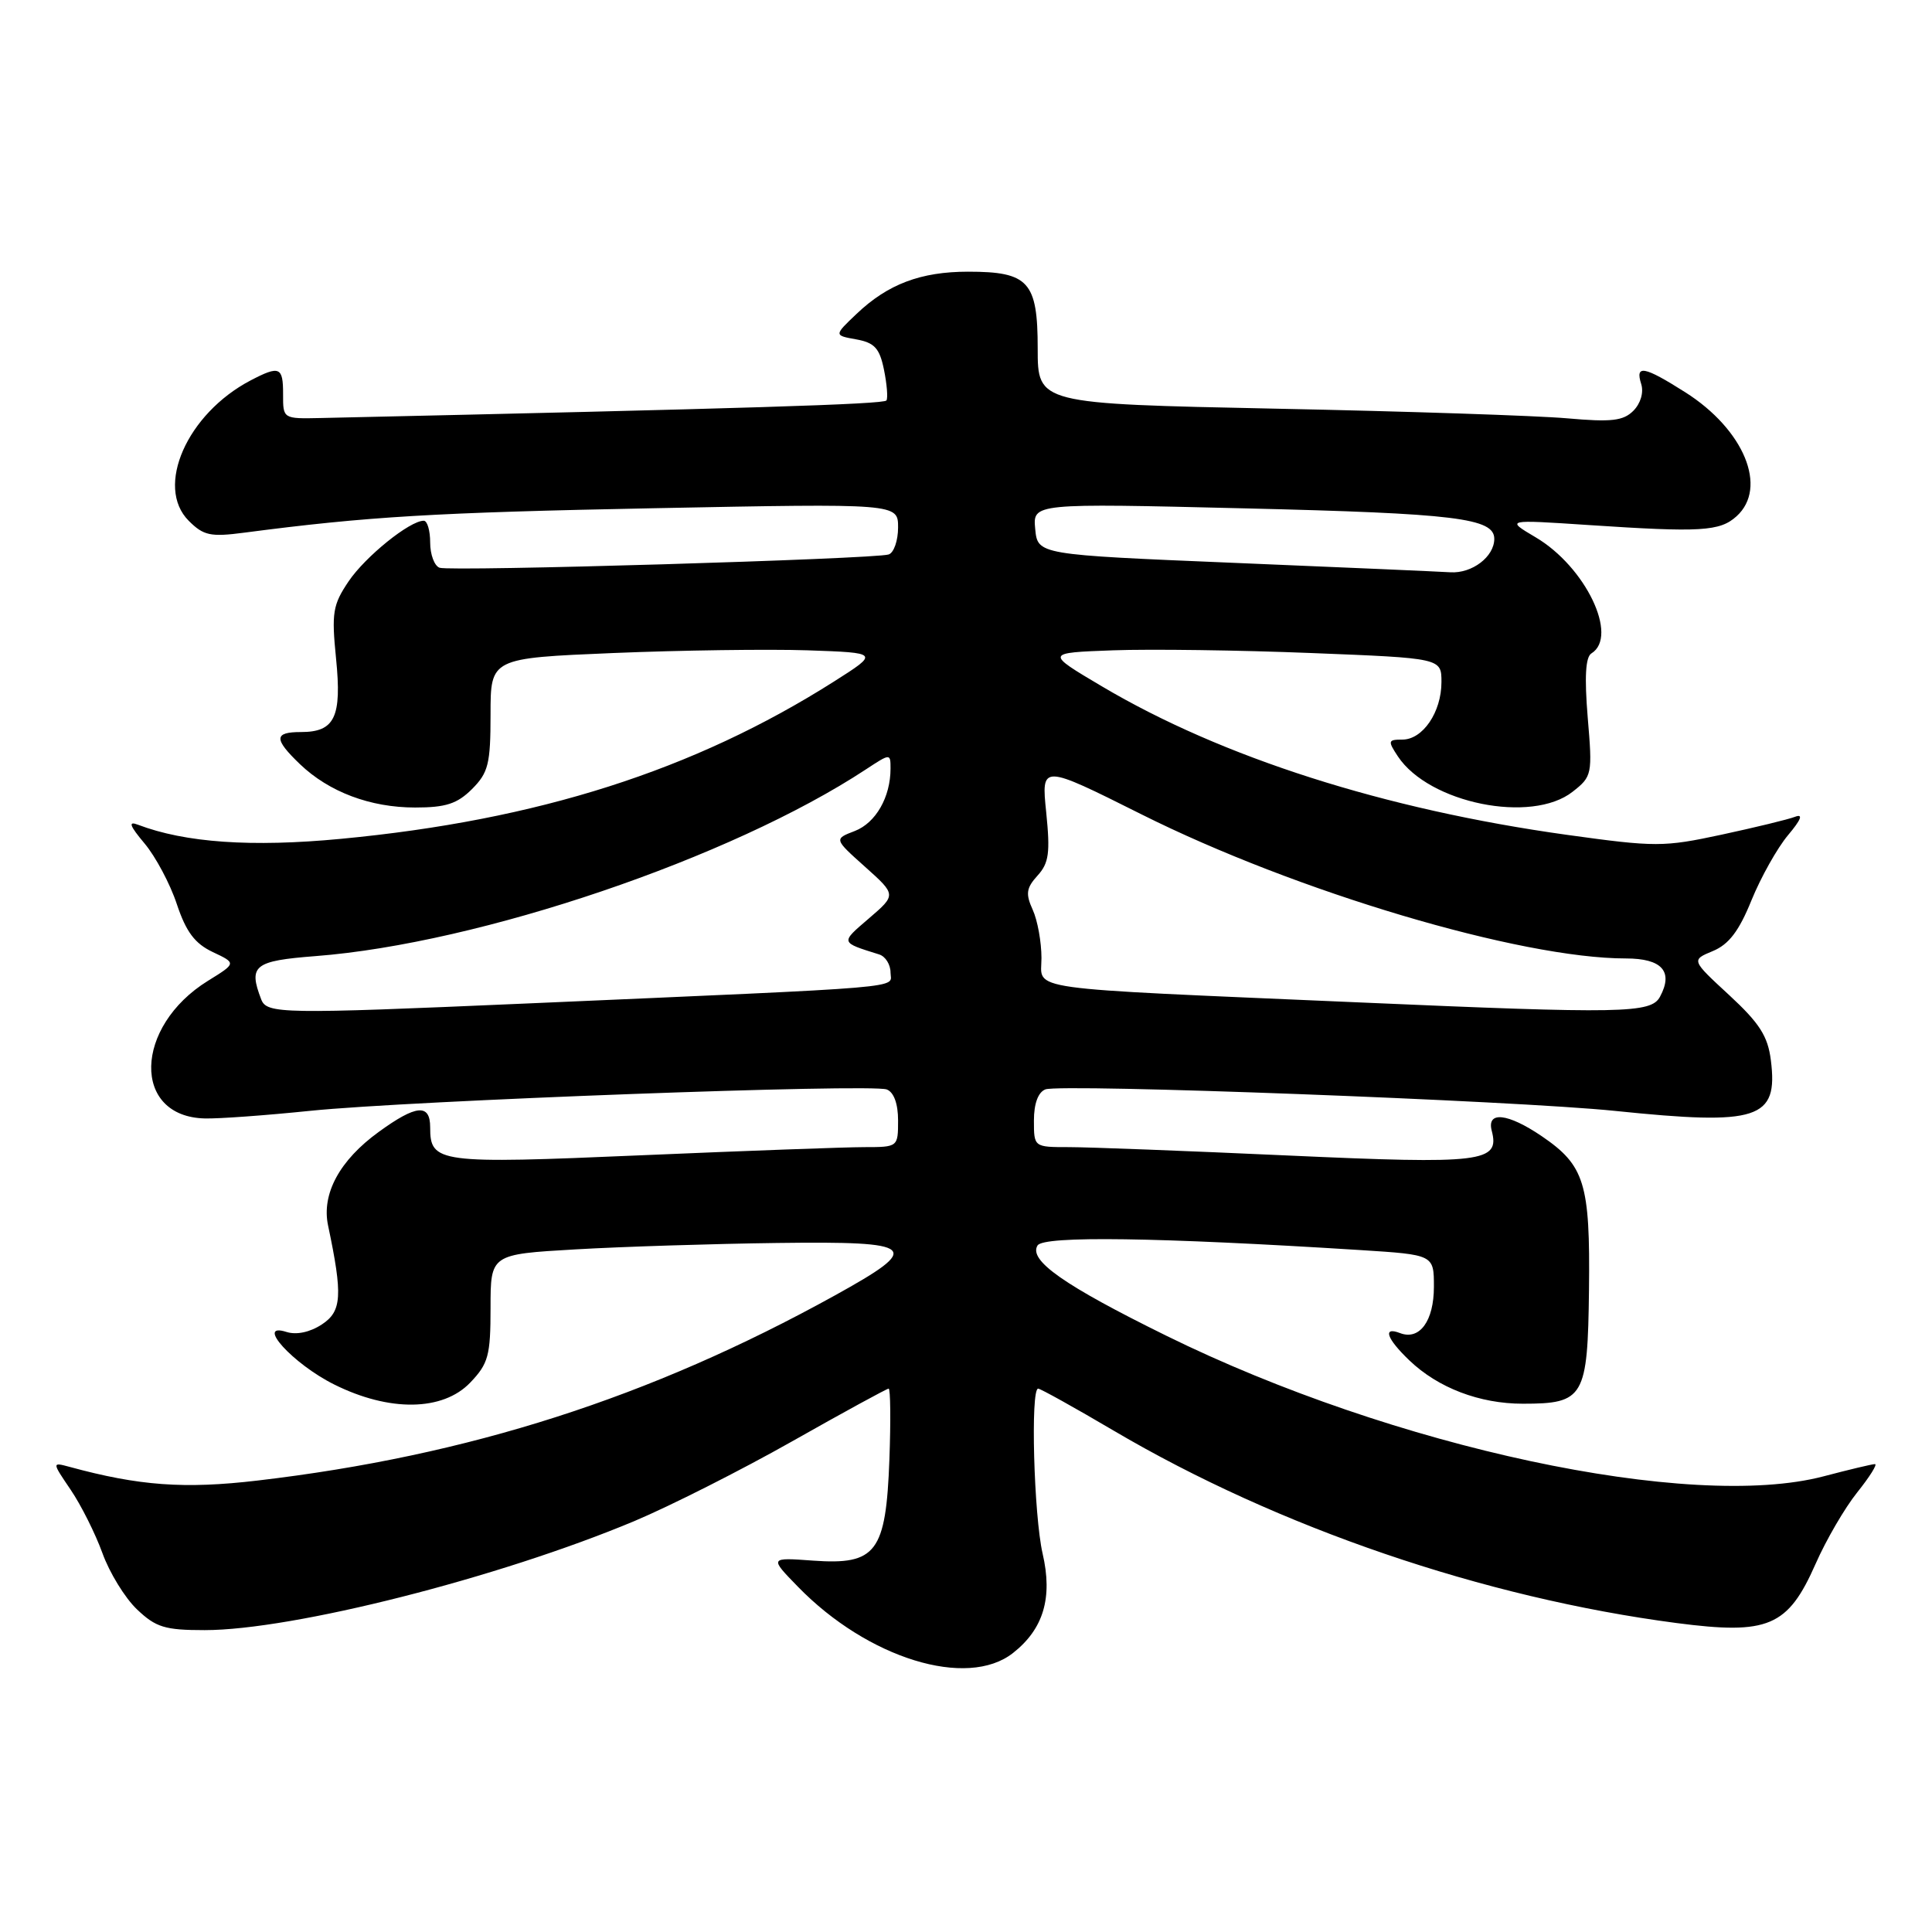 <?xml version="1.0" encoding="UTF-8" standalone="no"?>
<!DOCTYPE svg PUBLIC "-//W3C//DTD SVG 1.1//EN" "http://www.w3.org/Graphics/SVG/1.1/DTD/svg11.dtd" >
<svg xmlns="http://www.w3.org/2000/svg" xmlns:xlink="http://www.w3.org/1999/xlink" version="1.1" viewBox="0 0 256 256">
 <g >
 <path fill="currentColor"
d=" M 134.23 219.03 C 138.27 215.85 139.51 211.71 138.15 205.85 C 136.99 200.80 136.53 184.00 137.56 184.00 C 137.86 184.00 142.38 186.51 147.59 189.58 C 169.42 202.43 196.60 211.71 222.14 215.06 C 234.32 216.65 236.90 215.55 240.58 207.21 C 241.96 204.07 244.44 199.81 246.09 197.75 C 247.74 195.69 248.80 194.00 248.44 194.00 C 248.08 194.00 245.02 194.73 241.64 195.62 C 224.02 200.25 184.65 191.82 154.50 176.97 C 140.98 170.31 136.26 167.00 137.48 165.03 C 138.28 163.73 153.37 163.95 180.25 165.64 C 190.00 166.26 190.00 166.26 190.00 170.51 C 190.00 175.04 188.10 177.64 185.51 176.64 C 183.17 175.74 183.72 177.36 186.75 180.26 C 190.55 183.90 196.05 186.00 201.78 186.00 C 209.90 186.00 210.38 185.18 210.55 170.87 C 210.71 156.78 209.98 154.42 204.26 150.53 C 199.79 147.50 196.98 147.19 197.66 149.82 C 198.76 154.01 196.51 154.28 170.67 153.11 C 157.27 152.50 144.21 152.00 141.65 152.00 C 137.00 152.00 137.00 152.00 137.00 148.47 C 137.00 146.23 137.56 144.72 138.52 144.35 C 140.56 143.57 200.81 145.84 214.00 147.20 C 233.00 149.16 235.63 148.31 234.65 140.50 C 234.25 137.29 233.15 135.58 229.12 131.85 C 224.09 127.21 224.09 127.21 226.96 126.02 C 229.08 125.14 230.43 123.37 232.08 119.29 C 233.32 116.25 235.49 112.38 236.91 110.68 C 238.67 108.59 238.97 107.80 237.85 108.23 C 236.95 108.58 232.56 109.64 228.11 110.60 C 220.43 112.25 219.37 112.25 207.62 110.62 C 183.48 107.26 161.91 100.37 146.00 90.94 C 138.50 86.50 138.50 86.50 147.50 86.17 C 152.45 85.99 164.26 86.15 173.75 86.53 C 191.00 87.21 191.00 87.21 191.00 90.38 C 191.00 94.36 188.53 98.00 185.82 98.00 C 183.91 98.00 183.87 98.17 185.23 100.23 C 189.36 106.44 202.94 109.19 208.38 104.91 C 210.96 102.89 211.02 102.62 210.38 95.06 C 209.94 89.71 210.09 87.06 210.87 86.58 C 214.52 84.32 210.09 75.09 203.47 71.19 C 199.50 68.84 199.50 68.84 210.50 69.57 C 225.38 70.56 227.89 70.41 230.10 68.41 C 234.29 64.62 231.10 56.92 223.31 51.98 C 217.84 48.51 216.64 48.29 217.47 50.89 C 217.82 52.01 217.39 53.46 216.43 54.43 C 215.09 55.77 213.52 55.95 207.65 55.43 C 203.72 55.08 186.32 54.50 169.00 54.15 C 137.50 53.50 137.50 53.50 137.50 46.17 C 137.50 37.32 136.30 36.00 128.28 36.00 C 122.00 36.00 117.64 37.65 113.50 41.59 C 110.50 44.44 110.50 44.44 113.46 44.97 C 115.88 45.41 116.55 46.14 117.13 48.98 C 117.52 50.89 117.67 52.73 117.46 53.06 C 117.15 53.57 98.59 54.14 42.50 55.39 C 37.50 55.50 37.50 55.50 37.51 52.25 C 37.52 48.60 37.05 48.40 33.20 50.41 C 24.77 54.83 20.51 64.51 25.01 69.01 C 26.97 70.97 27.89 71.17 32.37 70.58 C 48.71 68.44 57.60 67.91 86.75 67.34 C 119.00 66.71 119.00 66.71 119.00 69.89 C 119.00 71.63 118.44 73.25 117.75 73.47 C 115.87 74.08 59.69 75.75 58.25 75.23 C 57.56 74.99 57.00 73.48 57.00 71.89 C 57.00 70.30 56.62 69.00 56.15 69.00 C 54.29 69.00 48.42 73.74 46.20 77.02 C 44.09 80.15 43.92 81.19 44.53 87.27 C 45.31 95.03 44.36 97.00 39.88 97.00 C 36.29 97.00 36.26 97.91 39.75 101.26 C 43.60 104.94 49.06 107.00 55.01 107.00 C 59.07 107.00 60.58 106.51 62.55 104.55 C 64.71 102.38 65.00 101.22 65.00 94.65 C 65.00 87.21 65.00 87.21 81.25 86.53 C 90.19 86.16 101.78 86.00 107.00 86.17 C 116.50 86.50 116.50 86.50 110.50 90.31 C 91.94 102.08 71.26 108.68 45.18 111.15 C 33.31 112.28 24.53 111.66 18.28 109.28 C 16.95 108.77 17.17 109.40 19.16 111.77 C 20.62 113.51 22.55 117.13 23.43 119.80 C 24.66 123.48 25.81 125.02 28.19 126.15 C 31.33 127.63 31.33 127.63 27.56 129.96 C 17.73 136.04 17.46 147.98 27.15 148.20 C 28.99 148.25 35.27 147.79 41.10 147.19 C 54.25 145.84 115.44 143.57 117.50 144.36 C 118.44 144.72 119.00 146.25 119.00 148.47 C 119.00 151.98 118.98 152.00 114.53 152.00 C 112.07 152.00 98.77 152.49 84.98 153.08 C 58.02 154.24 57.00 154.10 57.00 149.38 C 57.00 146.21 55.16 146.37 50.19 149.98 C 45.00 153.74 42.59 158.19 43.47 162.38 C 45.43 171.67 45.30 173.76 42.64 175.50 C 41.07 176.53 39.28 176.91 37.96 176.49 C 33.75 175.15 38.80 180.72 44.28 183.45 C 51.60 187.10 58.67 187.00 62.31 183.20 C 64.71 180.69 65.00 179.63 65.00 173.29 C 65.00 166.20 65.00 166.20 76.25 165.55 C 82.44 165.19 94.47 164.81 103.00 164.70 C 121.57 164.46 122.35 165.17 110.61 171.66 C 86.14 185.19 62.09 192.90 34.13 196.18 C 24.44 197.32 18.42 196.88 9.19 194.36 C 6.88 193.74 6.88 193.74 9.37 197.41 C 10.74 199.43 12.63 203.20 13.57 205.79 C 14.50 208.38 16.56 211.74 18.15 213.25 C 20.65 215.63 21.84 216.00 27.11 216.00 C 38.79 216.00 66.14 209.06 84.06 201.55 C 88.77 199.57 98.18 194.82 104.97 190.98 C 111.76 187.14 117.51 184.00 117.75 184.00 C 117.99 184.00 118.04 188.23 117.85 193.40 C 117.39 205.70 116.12 207.39 107.73 206.79 C 101.95 206.37 101.95 206.37 105.73 210.25 C 114.97 219.75 128.15 223.82 134.23 219.03 Z  M 34.61 132.42 C 32.89 127.94 33.66 127.32 41.80 126.69 C 63.55 125.02 96.89 113.70 114.75 101.94 C 117.98 99.82 118.00 99.81 118.00 101.84 C 118.00 105.62 116.05 109.03 113.27 110.11 C 110.50 111.17 110.50 111.17 114.64 114.87 C 118.77 118.57 118.77 118.57 115.14 121.69 C 111.33 124.96 111.30 124.84 116.50 126.47 C 117.33 126.73 118.00 127.81 118.00 128.87 C 118.00 131.01 121.70 130.70 69.50 132.98 C 37.31 134.38 35.35 134.35 34.61 132.42 Z  M 180.00 132.82 C 134.80 130.86 138.00 131.31 138.00 126.95 C 138.00 124.83 137.48 121.95 136.84 120.55 C 135.88 118.44 135.98 117.67 137.48 116.02 C 138.99 114.36 139.17 112.99 138.63 107.65 C 137.97 101.26 137.97 101.26 151.24 107.90 C 171.76 118.17 201.44 127.00 215.44 127.00 C 220.22 127.00 221.76 128.72 219.96 132.07 C 218.78 134.28 215.06 134.35 180.00 132.82 Z  M 163.50 74.58 C 137.50 73.50 137.50 73.50 137.17 70.09 C 136.85 66.68 136.85 66.68 164.91 67.36 C 192.90 68.03 198.00 68.66 198.00 71.40 C 198.00 73.77 195.05 76.01 192.18 75.83 C 190.71 75.74 177.80 75.17 163.50 74.58 Z "/>
</g>
</svg>